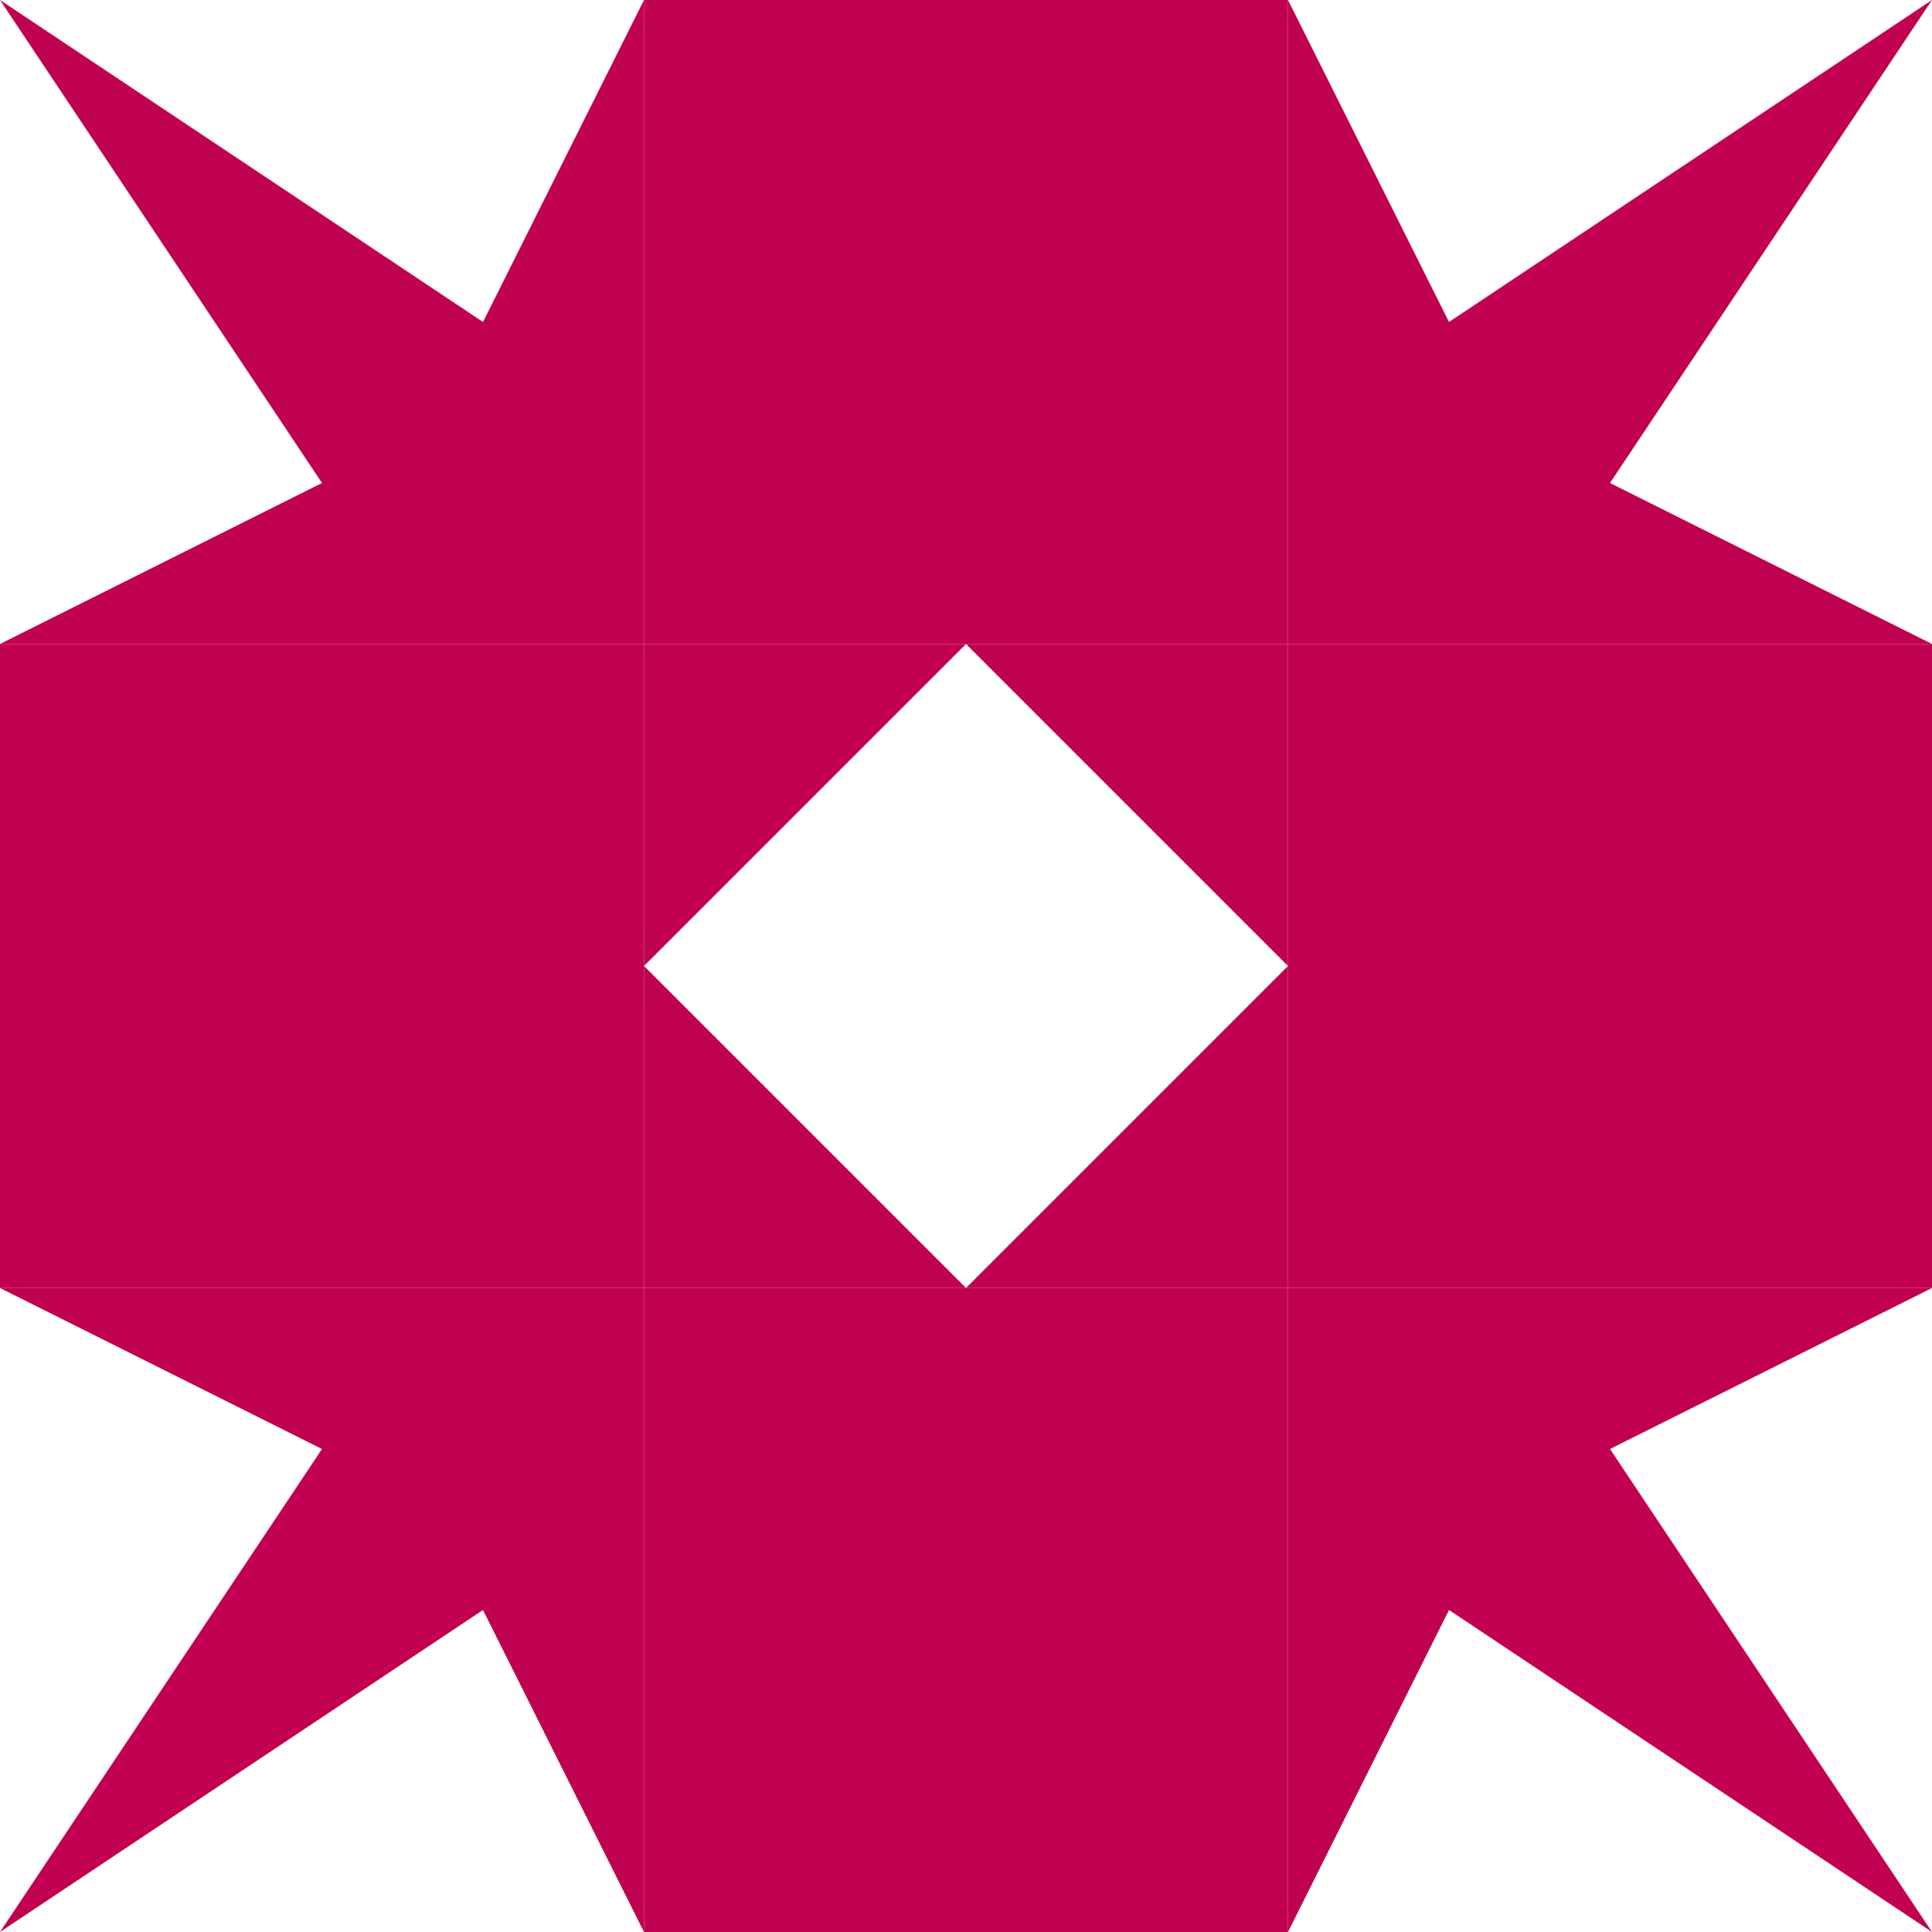 <?xml version="1.0" standalone="no"?>
<!DOCTYPE svg PUBLIC
   "-//W3C//DTD SVG 1.1/EN"
   "http://www.w3.org/Graphics/SVG/1.1/DTD/svg11.dtd">

<svg width="360" height="360" version="1.1"
     xmlns="http://www.w3.org/2000/svg">
  <title>a boring SVG shape</title>
  <desc>
    Lua generator commit: 2472d776
    Generated from hex: c0150075 dd3bacba
    1 1 shape=5 turn=0 invert=1
    0 0 shape=15 turn=0 invert=0
    2 0 shape=15 turn=1 invert=0
    2 2 shape=15 turn=2 invert=0
    0 2 shape=15 turn=3 invert=0
    1 0 shape=1 turn=2 invert=0
    2 1 shape=1 turn=3 invert=0
    1 2 shape=1 turn=4 invert=0
    0 1 shape=1 turn=5 invert=0
  </desc>
  <path d="M 180 120 L 240 180 L 180 240 L 120 180 Z M 120 120 L 120 240 L 240 240 L 240 120 Z" fill="#c00050" />
  <path d="M 120 0 L 120 120 L 0 120 L 60 90 L 0 0 L 90 60 Z" fill="#c00050" />
  <path d="M 360 120 L 240 120 L 240 0 L 270 60 L 360 0 L 300 90 Z" fill="#c00050" />
  <path d="M 240 360 L 240 240 L 360 240 L 300 270 L 360 360 L 270 300 Z" fill="#c00050" />
  <path d="M 0 240 L 120 240 L 120 360 L 90 300 L 0 360 L 60 270 Z" fill="#c00050" />
  <path d="M 240 120 L 120 120 L 120 0 L 240 0 Z" fill="#c00050" />
  <path d="M 240 240 L 240 120 L 360 120 L 360 240 Z" fill="#c00050" />
  <path d="M 120 240 L 240 240 L 240 360 L 120 360 Z" fill="#c00050" />
  <path d="M 120 120 L 120 240 L 0 240 L 0 120 Z" fill="#c00050" />
</svg>
